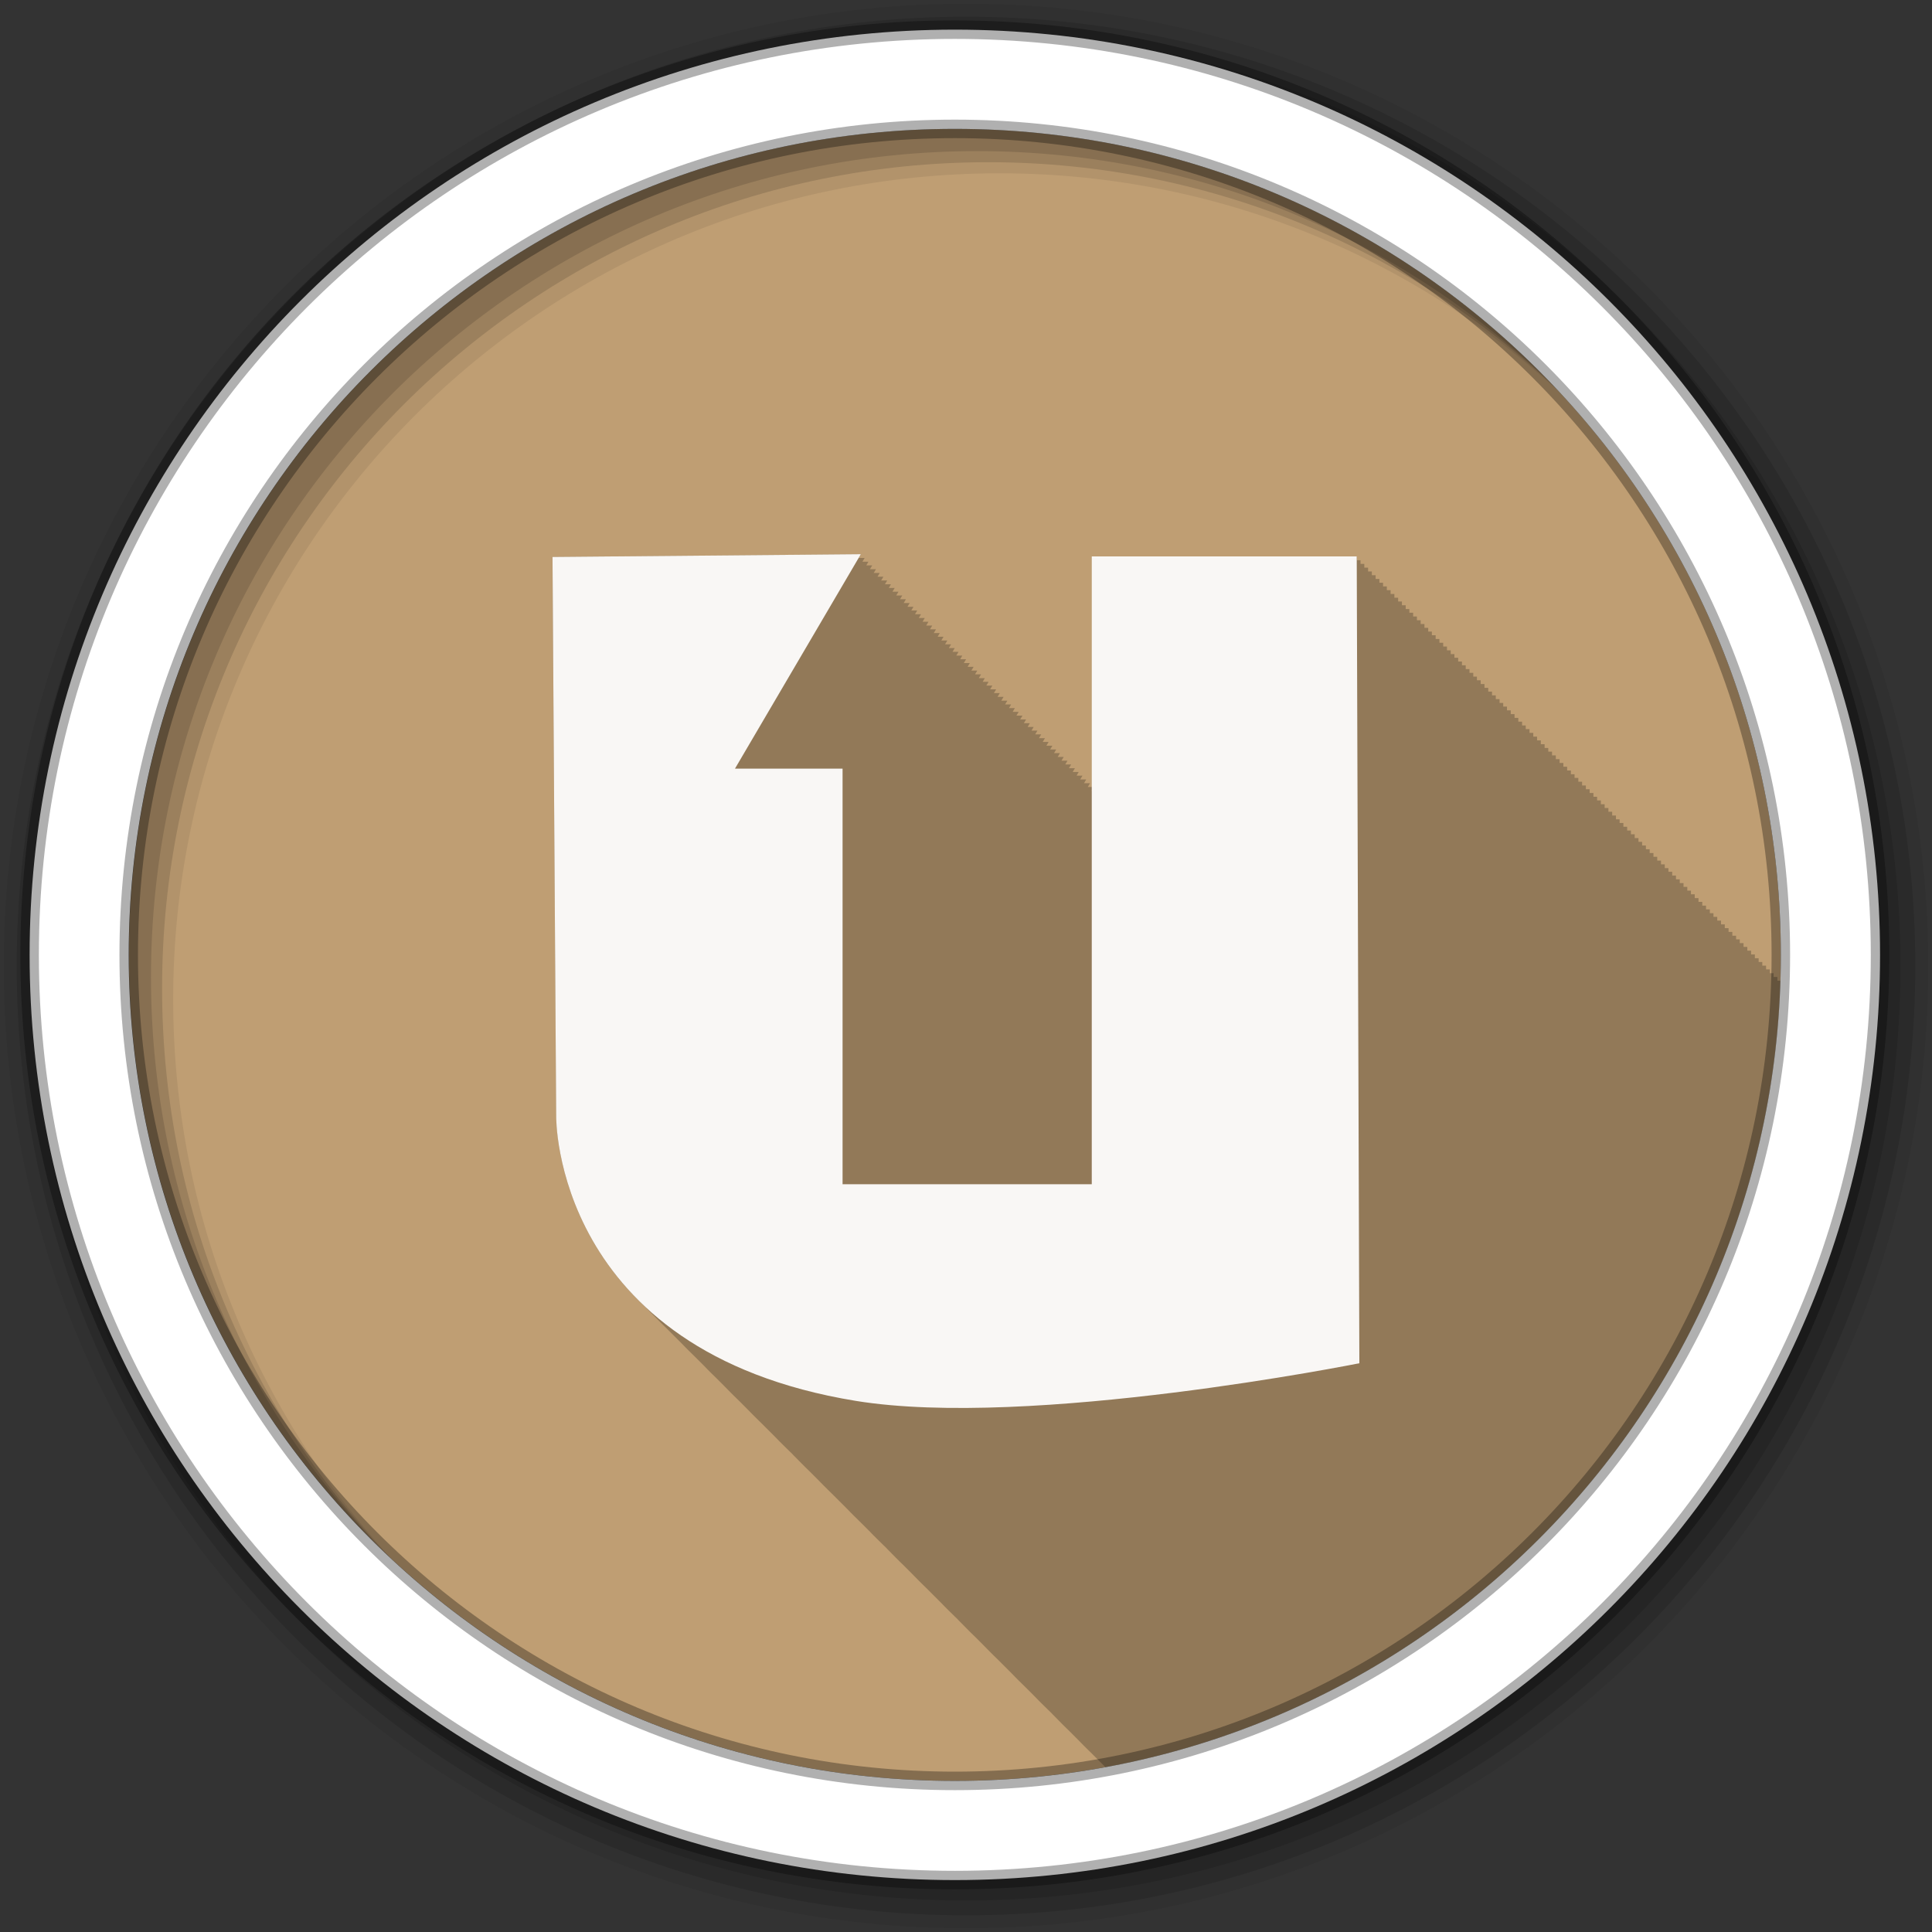 <?xml version="1.0" encoding="UTF-8" standalone="no"?>
<svg xmlns:dc="http://purl.org/dc/elements/1.1/" xmlns:cc="http://creativecommons.org/ns#" xmlns:rdf="http://www.w3.org/1999/02/22-rdf-syntax-ns#" xmlns:svg="http://www.w3.org/2000/svg" xmlns="http://www.w3.org/2000/svg" xmlns:sodipodi="http://sodipodi.sourceforge.net/DTD/sodipodi-0.dtd" xmlns:inkscape="http://www.inkscape.org/namespaces/inkscape" height="512" viewBox="0 0 512 512" width="512" version="1.1" id="svg2" inkscape:version="0.91 r" sodipodi:docname="ubuntuone.svg">
<rect x="0" y="0" width="512" height="512" fill="#333333" stroke="none"/>
<defs id="defs16" />
<sodipodi:namedview pagecolor="#ffffff" bordercolor="#666666" borderopacity="1" objecttolerance="10" gridtolerance="10" guidetolerance="10" inkscape:pageopacity="0" inkscape:pageshadow="2" inkscape:window-width="733" inkscape:window-height="480" id="namedview14" showgrid="false" inkscape:zoom="0.4609375" inkscape:cx="256" inkscape:cy="256" inkscape:window-x="0" inkscape:window-y="0" inkscape:window-maximized="0" inkscape:current-layer="svg2" />
<path id="path4" d="m471.95 253.05c0 120.9-98.01 218.9-218.9 218.9-120.9 0-218.9-98.01-218.9-218.9 0-120.9 98.01-218.9 218.9-218.9 120.9 0 218.9 98.01 218.9 218.9" fill-rule="evenodd" fill="#BF9E73" />
<path id="path6" fill-opacity="0.235" d="m228.13 146.88-81.72 0.719 1 148.22s-0.416 27.05 22.25 49.25c0.425 0.432 0.87 0.853 1.313 1.281 0.311 0.312 0.618 0.627 0.938 0.938 0.166 0.168 0.331 0.333 0.5 0.5 0.117 0.112 0.225 0.232 0.344 0.344 0.606 0.637 1.232 1.276 1.875 1.906 0.329 0.334 0.661 0.668 1 1 0.425 0.432 0.87 0.853 1.313 1.281 0.311 0.312 0.618 0.627 0.938 0.938 0.166 0.168 0.331 0.333 0.5 0.5 0.117 0.112 0.225 0.232 0.344 0.344 0.582 0.611 1.197 1.208 1.813 1.813 0.081 0.086 0.168 0.164 0.25 0.25 0.273 0.276 0.532 0.569 0.813 0.844 0.329 0.334 0.661 0.668 1 1 0.529 0.538 1.069 1.062 1.625 1.594l0.125 0.125c0.118 0.113 0.224 0.231 0.344 0.344 0.582 0.611 1.197 1.208 1.813 1.813 0.082 0.087 0.167 0.163 0.25 0.25 0.273 0.276 0.532 0.569 0.813 0.844 0.329 0.334 0.661 0.668 1 1 0.425 0.432 0.87 0.853 1.313 1.281 0.311 0.312 0.618 0.627 0.938 0.938 0.166 0.168 0.331 0.333 0.5 0.5 0.117 0.112 0.225 0.232 0.344 0.344 0.606 0.637 1.232 1.276 1.875 1.906 0.329 0.334 0.661 0.668 1 1 0.425 0.432 0.87 0.853 1.313 1.281 0.311 0.312 0.618 0.627 0.938 0.938 0.166 0.168 0.331 0.333 0.5 0.5 0.117 0.112 0.225 0.232 0.344 0.344 0.606 0.637 1.232 1.276 1.875 1.906 0.329 0.334 0.661 0.668 1 1 0.425 0.432 0.87 0.853 1.313 1.281 0.311 0.312 0.618 0.627 0.938 0.938 0.166 0.168 0.331 0.333 0.5 0.5 0.117 0.112 0.225 0.232 0.344 0.344 0.582 0.611 1.197 1.208 1.813 1.813 0.082 0.087 0.167 0.163 0.25 0.25 0.273 0.276 0.532 0.569 0.813 0.844 0.329 0.334 0.661 0.668 1 1 0.529 0.538 1.069 1.062 1.625 1.594l0.125 0.125c0.21 0.2 0.411 0.394 0.625 0.594 0.02 0.021 0.042 0.041 0.063 0.063 0.11 0.11 0.201 0.234 0.313 0.344 0.117 0.112 0.225 0.232 0.344 0.344 0.606 0.637 1.232 1.276 1.875 1.906 0.329 0.334 0.661 0.668 1 1 0.425 0.432 0.87 0.853 1.313 1.281 0.311 0.312 0.618 0.627 0.938 0.938 0.166 0.168 0.331 0.333 0.5 0.5 0.117 0.112 0.225 0.232 0.344 0.344 0.606 0.637 1.232 1.276 1.875 1.906 0.329 0.334 0.661 0.668 1 1 0.425 0.432 0.87 0.853 1.313 1.281 0.311 0.312 0.618 0.627 0.938 0.938 0.166 0.168 0.331 0.333 0.5 0.5 0.117 0.112 0.225 0.232 0.344 0.344 0.582 0.611 1.197 1.208 1.813 1.813 0.081 0.086 0.168 0.164 0.25 0.25 0.273 0.276 0.532 0.569 0.813 0.844 0.329 0.334 0.661 0.668 1 1 0.529 0.538 1.069 1.062 1.625 1.594l0.125 0.125c0.118 0.113 0.224 0.231 0.344 0.344 0.582 0.611 1.197 1.208 1.813 1.813 0.082 0.087 0.167 0.163 0.25 0.25 0.273 0.276 0.532 0.569 0.813 0.844 0.329 0.334 0.661 0.668 1 1 0.509 0.517 1.029 1.02 1.563 1.531 0.064 0.063 0.123 0.124 0.188 0.188 0.21 0.2 0.411 0.394 0.625 0.594 0.02 0.021 0.042 0.041 0.063 0.063 0.11 0.11 0.201 0.234 0.313 0.344 0.117 0.112 0.225 0.232 0.344 0.344 0.606 0.637 1.232 1.276 1.875 1.906 0.329 0.334 0.661 0.668 1 1 0.425 0.432 0.87 0.853 1.313 1.281 0.311 0.312 0.618 0.627 0.938 0.938 0.166 0.168 0.331 0.333 0.5 0.5 0.117 0.112 0.225 0.232 0.344 0.344 0.606 0.637 1.232 1.276 1.875 1.906 0.329 0.334 0.661 0.668 1 1 0.425 0.432 0.87 0.853 1.313 1.281 0.311 0.312 0.618 0.627 0.938 0.938 0.166 0.168 0.331 0.333 0.5 0.5 0.117 0.112 0.225 0.232 0.344 0.344 0.582 0.611 1.197 1.208 1.813 1.813 0.082 0.087 0.167 0.163 0.25 0.25 0.273 0.276 0.532 0.569 0.813 0.844 0.329 0.334 0.661 0.668 1 1 0.529 0.538 1.069 1.062 1.625 1.594l0.125 0.125c0.21 0.2 0.411 0.394 0.625 0.594 0.02 0.021 0.042 0.041 0.063 0.063 0.11 0.11 0.201 0.234 0.313 0.344 0.117 0.112 0.225 0.232 0.344 0.344 0.606 0.637 1.232 1.276 1.875 1.906 0.329 0.334 0.661 0.668 1 1 0.425 0.432 0.87 0.853 1.313 1.281 0.311 0.312 0.618 0.627 0.938 0.938 0.166 0.168 0.331 0.333 0.5 0.5 0.117 0.112 0.225 0.232 0.344 0.344 0.606 0.637 1.232 1.276 1.875 1.906 0.329 0.334 0.661 0.668 1 1 0.425 0.432 0.87 0.853 1.313 1.281 0.311 0.312 0.618 0.627 0.938 0.938 0.166 0.168 0.331 0.333 0.5 0.5 0.117 0.112 0.225 0.232 0.344 0.344 0.582 0.611 1.197 1.208 1.813 1.813 0.081 0.086 0.168 0.164 0.25 0.25 0.273 0.276 0.532 0.569 0.813 0.844 0.329 0.334 0.661 0.668 1 1 0.529 0.538 1.069 1.062 1.625 1.594l0.125 0.125c0.118 0.113 0.224 0.231 0.344 0.344 0.582 0.611 1.197 1.208 1.813 1.813 0.082 0.087 0.167 0.163 0.25 0.25 0.273 0.276 0.532 0.569 0.813 0.844 0.329 0.334 0.661 0.668 1 1 0.509 0.517 1.029 1.02 1.563 1.531 0.064 0.063 0.123 0.124 0.188 0.188 0.21 0.2 0.411 0.394 0.625 0.594 0.02 0.021 0.042 0.041 0.063 0.063 0.11 0.11 0.201 0.234 0.313 0.344 0.117 0.112 0.225 0.232 0.344 0.344 0.606 0.637 1.232 1.276 1.875 1.906 0.329 0.334 0.661 0.668 1 1 0.425 0.432 0.87 0.853 1.313 1.281 0.311 0.312 0.618 0.627 0.938 0.938 0.166 0.168 0.331 0.333 0.5 0.5 0.117 0.112 0.225 0.232 0.344 0.344 0.606 0.637 1.232 1.276 1.875 1.906 0.329 0.334 0.661 0.668 1 1 0.425 0.432 0.87 0.853 1.313 1.281 0.311 0.312 0.618 0.627 0.938 0.938 0.166 0.168 0.331 0.333 0.5 0.5 0.117 0.112 0.225 0.232 0.344 0.344 0.572 0.601 1.176 1.187 1.781 1.781 99.66-18.357 175.66-104.22 178.88-208.41h-0.813v-1h-1v-1h-1v-1h-1v-1h-1v-0.969h-0.969v-1h-1v-1h-1v-1h-1v-1h-1v-1h-1v-1h-0.969v-0.969h-1v-1h-1v-1h-1v-1h-1v-1h-1v-1h-1v-0.969h-0.969v-1h-1v-1h-1v-1h-1v-1h-1v-1h-1v-0.969h-0.969v-1h-1v-1h-1v-1h-1v-1h-1v-1h-1v-0.969h-0.969v-1h-1v-1h-1v-1h-1v-1h-1v-1h-1v-1h-1v-0.969h-0.969v-1h-1v-1h-1v-1h-1v-1h-1v-1h-1v-0.969h-0.969v-1h-1v-1h-1v-1h-1v-1h-1v-1h-1v-0.969h-0.969v-1h-1v-1h-1v-1h-1v-1h-1v-1h-1v-0.969h-0.969v-1h-1v-1h-1v-1h-1v-1h-1v-1h-1v-1h-1v-0.969h-0.969v-1h-1v-1h-1v-1h-1v-1h-1v-1h-1v-0.969h-0.969v-1h-1v-1h-1v-1h-1v-1h-1v-1h-1v-0.969h-0.969v-1h-1v-1h-1v-1h-1v-1h-1v-1h-1v-1h-1v-0.969h-0.969v-1h-1v-1h-1v-1h-1v-1h-1v-1h-1v-0.969h-0.969v-1h-1v-1h-1v-1h-1v-1h-1v-1h-1v-0.969h-0.969v-1h-1v-1h-1v-1h-1v-1h-1v-1h-1v-0.969h-0.969v-1h-1v-1h-1v-1h-1v-1h-1v-1h-1v-1h-1v-0.969h-0.969v-1h-1v-1h-1v-1h-1v-1h-1v-1h-1v-0.969h-0.969v-1h-70.22v61.09h-1.094l0.594-1h-1.594l0.594-1h-1.594l0.594-1h-1.563l0.563-0.969h-1.594l0.594-1h-1.594l0.594-1h-1.563l0.594-1h-1.594l0.594-1h-1.594l0.594-1h-1.563l0.563-0.969h-1.594l0.594-1h-1.594l0.594-1h-1.563l0.594-1h-1.594l0.594-1h-1.594l0.594-1h-1.563l0.563-0.969h-1.594l0.594-1h-1.594l0.594-1h-1.563l0.594-1h-1.594l0.594-1h-1.594l0.594-1h-1.563l0.563-0.969h-1.594l0.594-1h-1.594l0.594-1h-1.594l0.594-1h-1.563l0.594-1h-1.594l0.594-1h-1.594l0.594-1h-1.563l0.563-0.969h-1.594l0.594-1h-1.594l0.594-1h-1.563l0.594-1h-1.594l0.594-1h-1.594l0.594-1h-1.563l0.563-0.969h-1.594l0.594-1h-1.594l0.594-1h-1.563l0.594-1h-1.594l0.594-1h-1.594l0.594-1h-1.563l0.563-0.969h-1.594l0.594-1h-1.594l0.594-1h-1.594l0.594-1h-1.563l0.594-1h-1.594l0.594-1h-1.594l0.594-1h-1.563l0.563-0.969h-1.594l0.594-1h-1.594l0.594-1h-1.563l0.594-1h-1.594l0.594-1h-1.594l0.594-1h-1.563l0.563-0.969h-1.594l0.594-1h-1.594l0.594-1h-1.563l0.594-1h-1.594l0.594-1h-1.594l0.594-1h-1.563l0.563-0.969h-1.594l0.594-1h-1.594l0.594-1m61.22 62.5v0.188h-0.125l0.125-0.188" />
<g id="g8" fill-rule="evenodd">
<path id="path10" fill-opacity="0.067" d="m256 1c-140.83 0-255 114.17-255 255s114.17 255 255 255 255-114.17 255-255-114.17-255-255-255m8.827 44.931c120.9 0 218.9 98 218.9 218.9s-98 218.9-218.9 218.9-218.93-98-218.93-218.9 98.03-218.9 218.93-218.9" />
<g id="g12" fill-opacity="0.129">
<path id="path14" d="m256 4.433c-138.94 0-251.57 112.63-251.57 251.57s112.63 251.57 251.57 251.57 251.57-112.63 251.57-251.57-112.63-251.57-251.57-251.57m5.885 38.556c120.9 0 218.9 98 218.9 218.9s-98 218.9-218.9 218.9-218.93-98-218.93-218.9 98.03-218.9 218.93-218.9" />
<path id="path16" d="m256 8.356c-136.77 0-247.64 110.87-247.64 247.64s110.87 247.64 247.64 247.64 247.64-110.87 247.64-247.64-110.87-247.64-247.64-247.64m2.942 31.691c120.9 0 218.9 98 218.9 218.9s-98 218.9-218.9 218.9-218.93-98-218.93-218.9 98.03-218.9 218.93-218.9" />
</g>
<path id="path18" d="m253.04 7.859c-135.42 0-245.19 109.78-245.19 245.19 0 135.42 109.78 245.19 245.19 245.19 135.42 0 245.19-109.78 245.19-245.19 0-135.42-109.78-245.19-245.19-245.19zm0 26.297c120.9 0 218.9 98 218.9 218.9s-98 218.9-218.9 218.9-218.93-98-218.93-218.9 98.03-218.9 218.93-218.9z" stroke-opacity="0.31" stroke="#000" stroke-width="4.904" fill="#fff" />
</g>
<path id="path66" d="m146.42 147.6 0.974 148.22s-0.919 62.29 79.35 75.42c46.19 7.542 133.5-9.969 133.5-9.969l-0.696-213.81h-70.22v166.37h-66.04v-110.14h-28.51l33.35-56.824z" fill-opacity="0.941" fill="#fff" />
</svg>

